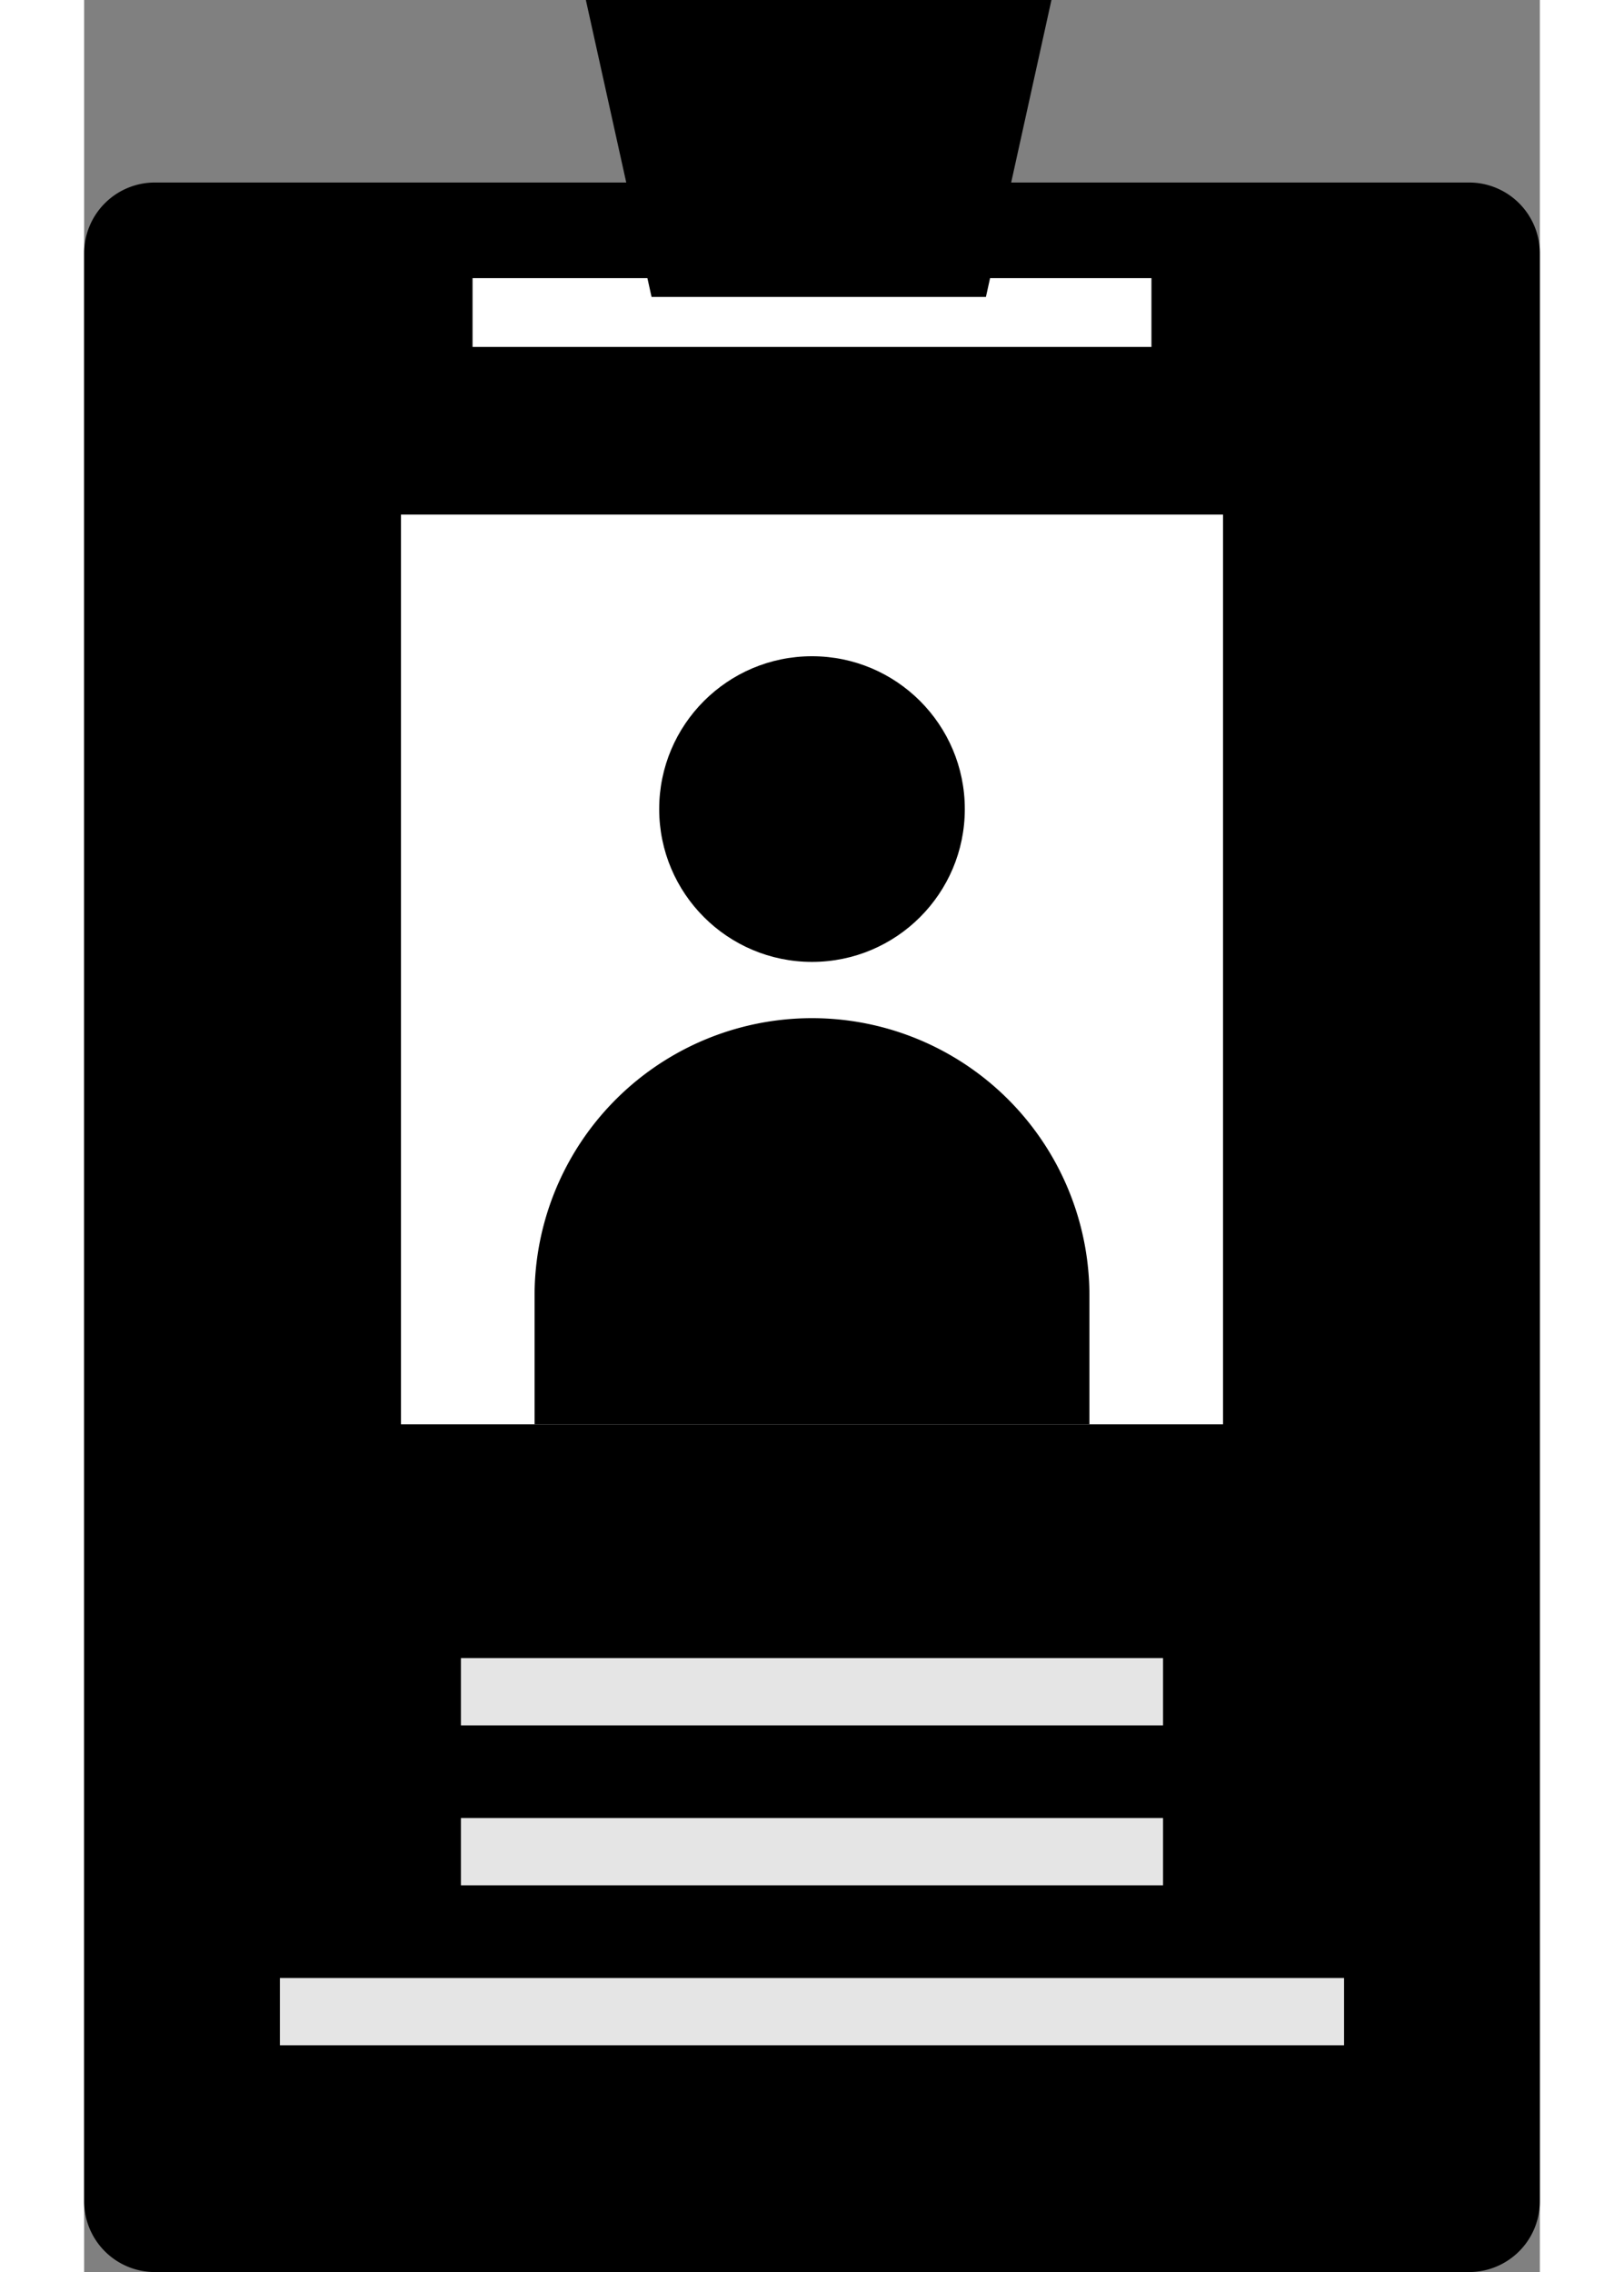  <svg xmlns="http://www.w3.org/2000/svg" width="15.012" height="20.999" viewBox="0 0 41.012 63.999">
                <rect x="0" y="0" width="41.012" height="63.999" fill="#808080" stroke="none"/>
                <g id="Group_53887" data-name="Group 53887" transform="translate(-11.494)">
                  <path id="Path_44241" data-name="Path 44241" d="M52.505,7.135V62.006A1.993,1.993,0,0,1,50.511,64H13.488a1.994,1.994,0,0,1-1.994-1.993V7.135a1.994,1.994,0,0,1,1.994-1.994H50.512A1.994,1.994,0,0,1,52.505,7.135Z"/>
                  <rect id="Rectangle_19364" data-name="Rectangle 19364" width="19.781" height="1.895" transform="translate(22.109 46.706)" fill="#e5e5e5"/>
                  <rect id="Rectangle_19365" data-name="Rectangle 19365" width="19.781" height="1.895" transform="translate(22.109 51.211)" fill="#e5e5e5"/>
                  <rect id="Rectangle_19366" data-name="Rectangle 19366" width="29.981" height="1.895" transform="translate(17.009 55.717)" fill="#e5e5e5"/>
                  <rect id="Rectangle_19367" data-name="Rectangle 19367" width="19.126" height="1.937" transform="translate(22.437 7.835)" fill="#fff"/>
                  <path id="Path_44242" data-name="Path 44242" d="M36.9,8.364h-9.42L25.629,0H38.746Z"/>
                  <rect id="Rectangle_19368" data-name="Rectangle 19368" width="23.16" height="25.626" transform="translate(20.42 14.495)" fill="#fff"/>
                  <path id="Path_44243" data-name="Path 44243" d="M39.816,40.121H24.184V36.5A7.816,7.816,0,0,1,32,28.68h0A7.816,7.816,0,0,1,39.816,36.5Z"/>
                  <circle id="Ellipse_2800" data-name="Ellipse 2800" cx="4.305" cy="4.305" r="4.305" transform="translate(27.695 18.485)"/>
                </g>
              </svg>